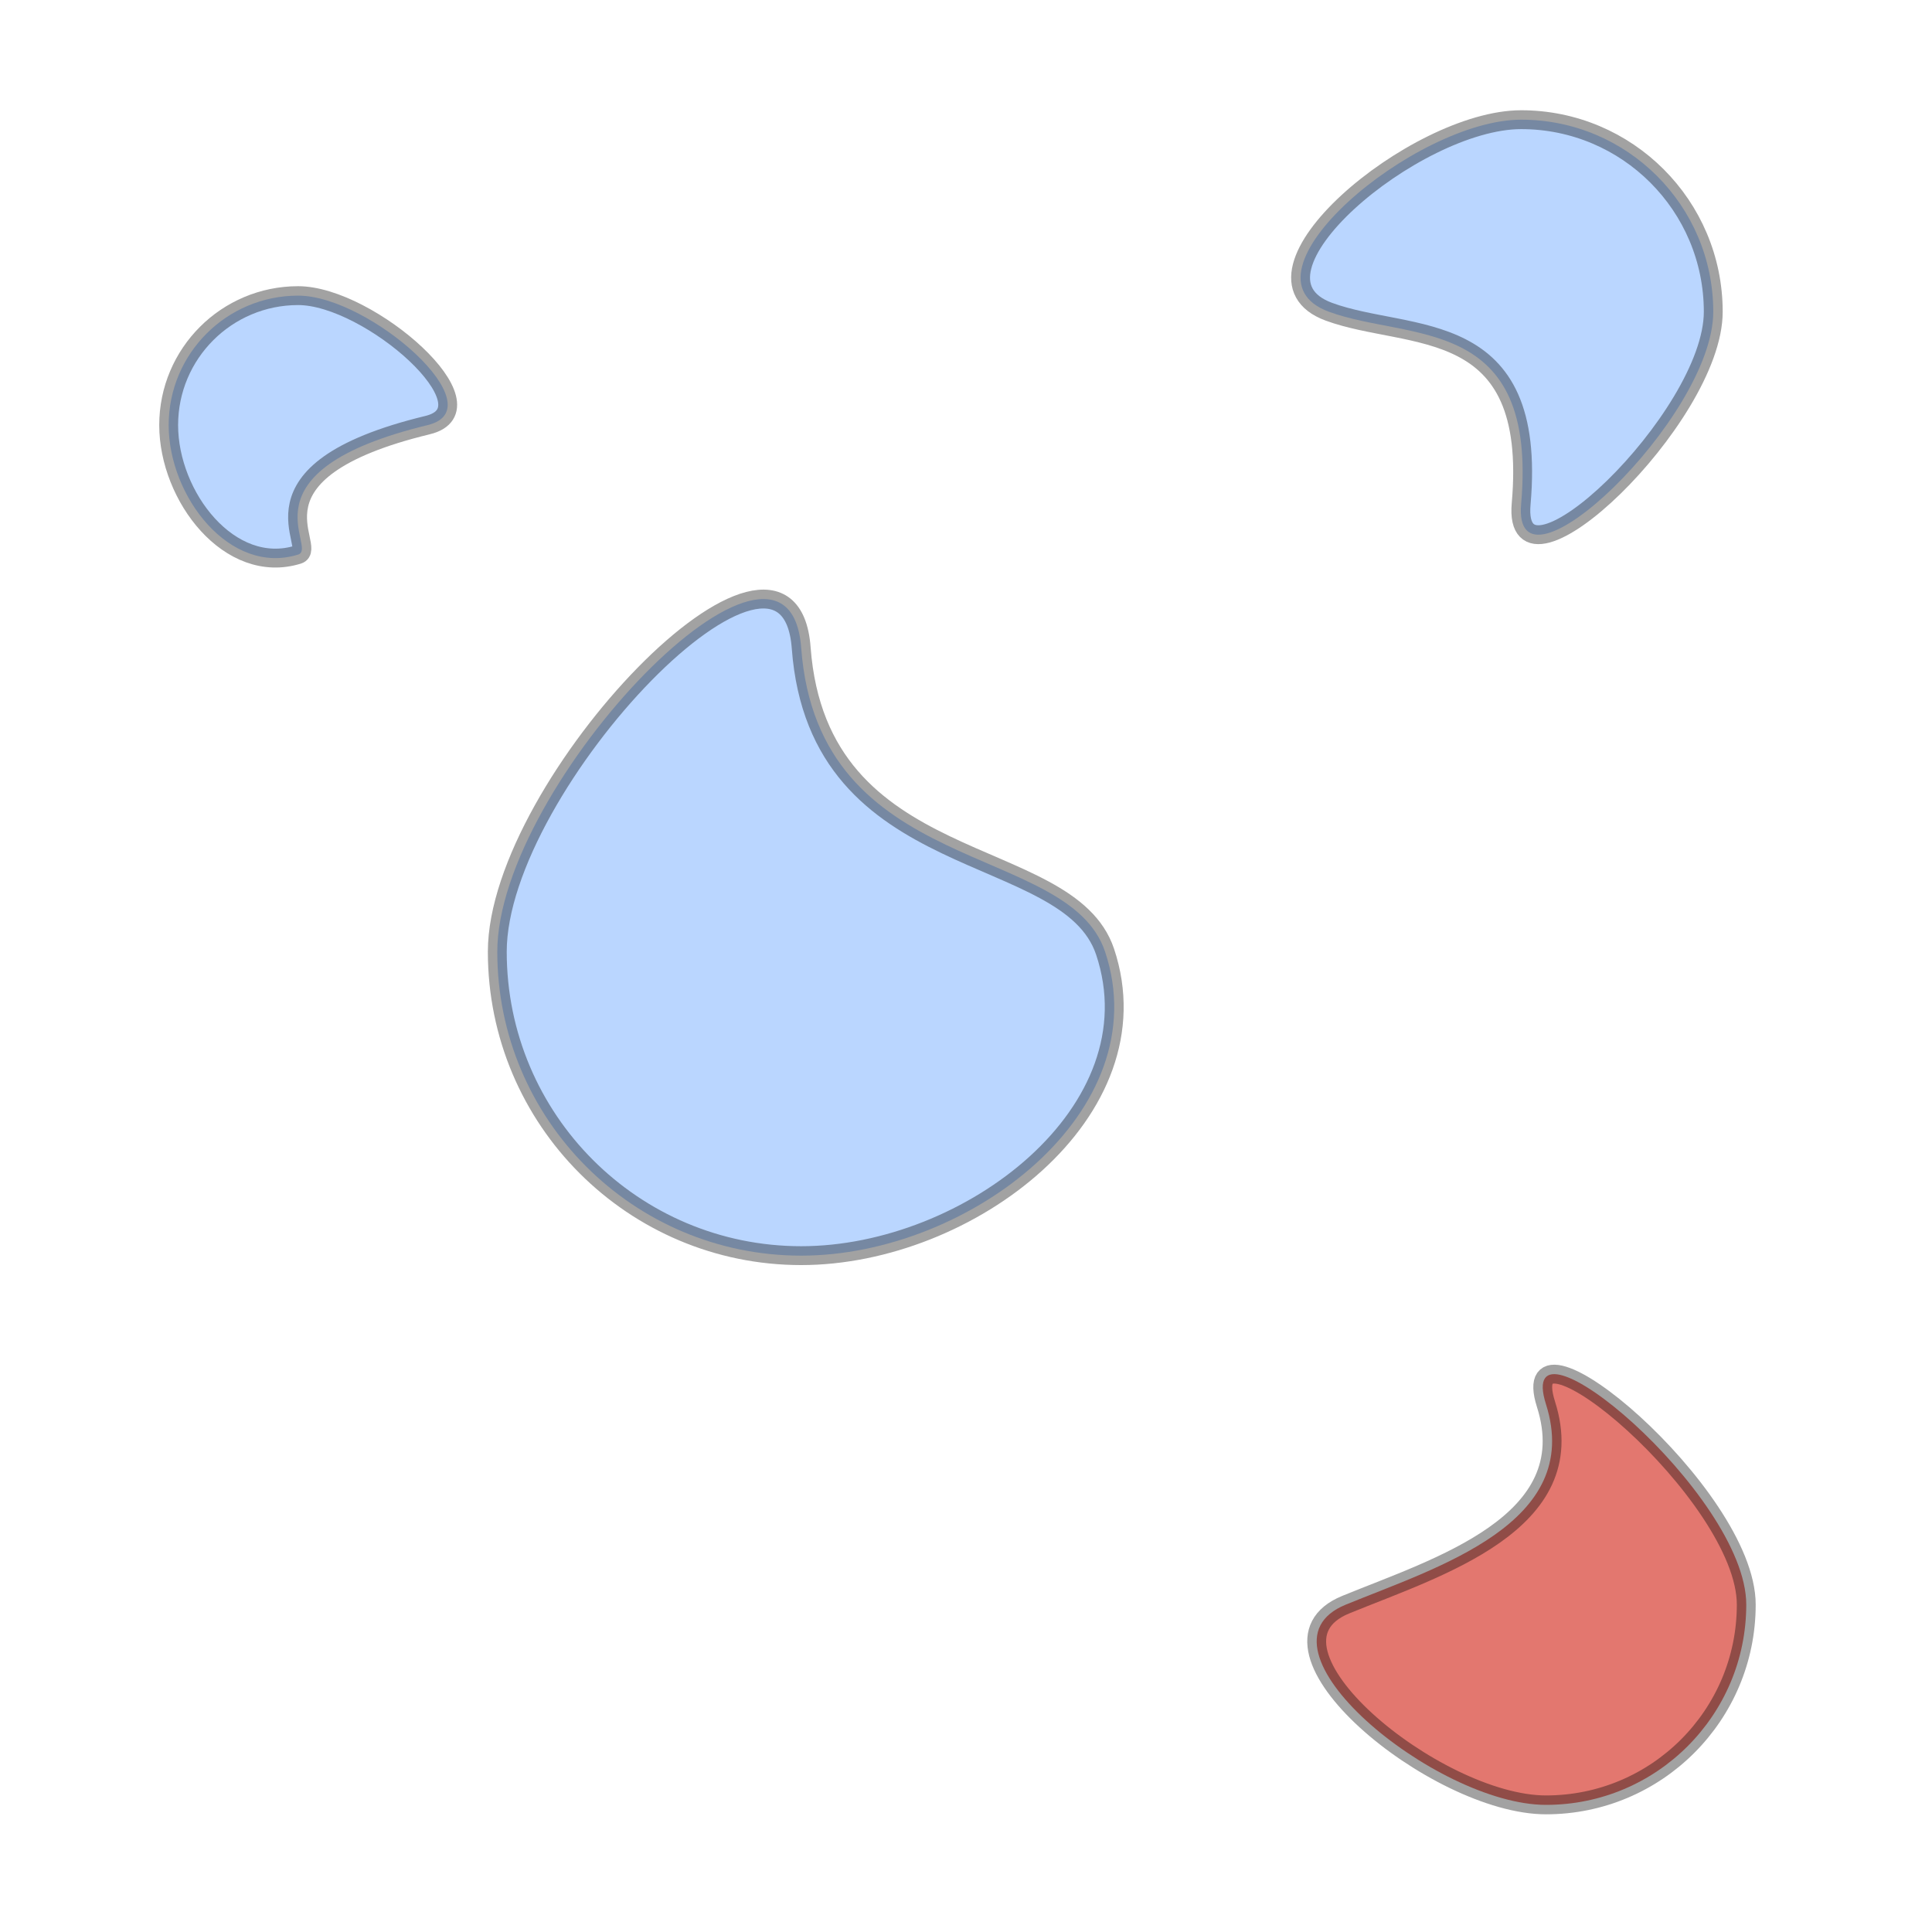 <?xml version="1.0" encoding="UTF-8" standalone="no"?>
<!-- Created with Inkscape (http://www.inkscape.org/) -->

<svg
   version="1.1"
   id="svg2"
   width="512"
   height="512"
   viewBox="0 0 512 512"
   xmlns="http://www.w3.org/2000/svg"
   xmlns:svg="http://www.w3.org/2000/svg">
  <defs
     id="defs6">
    <linearGradient
       id="linearGradient7120">
      <stop
         style="stop-color:#202e40;stop-opacity:1;"
         offset="0"
         id="stop7118" />
    </linearGradient>
  </defs>
  <path
     id="path34283"
     style="opacity:1;fill:#bad6ff;stroke:#000000;stroke-width:5;stroke-opacity:0.365"
     d="m 454.031,82.629 c 0,28.118 -53.385,78.92 -50.912,50.912 4.442,-50.308 -29.583,-43.08 -50.912,-50.912 -26.395,-9.691 22.794,-50.912 50.912,-50.912 28.118,-1e-6 50.912,22.794 50.912,50.912 z" />
  <g
     id="g1836"
     style="stroke:#000000;stroke-opacity:0.365;stroke-width:5;stroke-miterlimit:4;stroke-dasharray:none">
    <path
       id="path34283-1"
       style="opacity:1;fill:#bad6ff"
       d="M 113.321,112.657 C 62.502,124.955 84.61,145.221 79.01,146.968 60.921,152.611 44.699,131.606 44.699,112.657 c -2e-6,-18.949 15.361,-34.311 34.311,-34.311 18.949,-3e-6 52.728,29.854 34.311,34.311 z" />
  </g>
  <path
     id="path849-3"
     style="opacity:1;fill:#bad6ff;stroke:#000000;stroke-width:5;stroke-opacity:0.365"
     d="m 292.86,252.222 c 14.102,42.184 -36.057,80.536 -80.536,80.536 -44.479,0 -80.536,-36.057 -80.536,-80.536 0,-44.479 77.232,-124.893 80.536,-80.536 4.557,61.156 70.703,51.121 80.536,80.536 z" />
  <path
     id="path849-3-4"
     style="opacity:1;fill:#e3776f;stroke:#000000;stroke-width:5;stroke-opacity:0.365"
     d="m 462.777,425.245 c 0,29.307 -23.758,53.066 -53.066,53.066 -29.307,0 -80.186,-41.956 -53.066,-53.066 24.198,-9.913 63.077,-21.552 53.066,-53.066 -8.873,-27.932 53.066,23.758 53.066,53.066 z" />
</svg>
